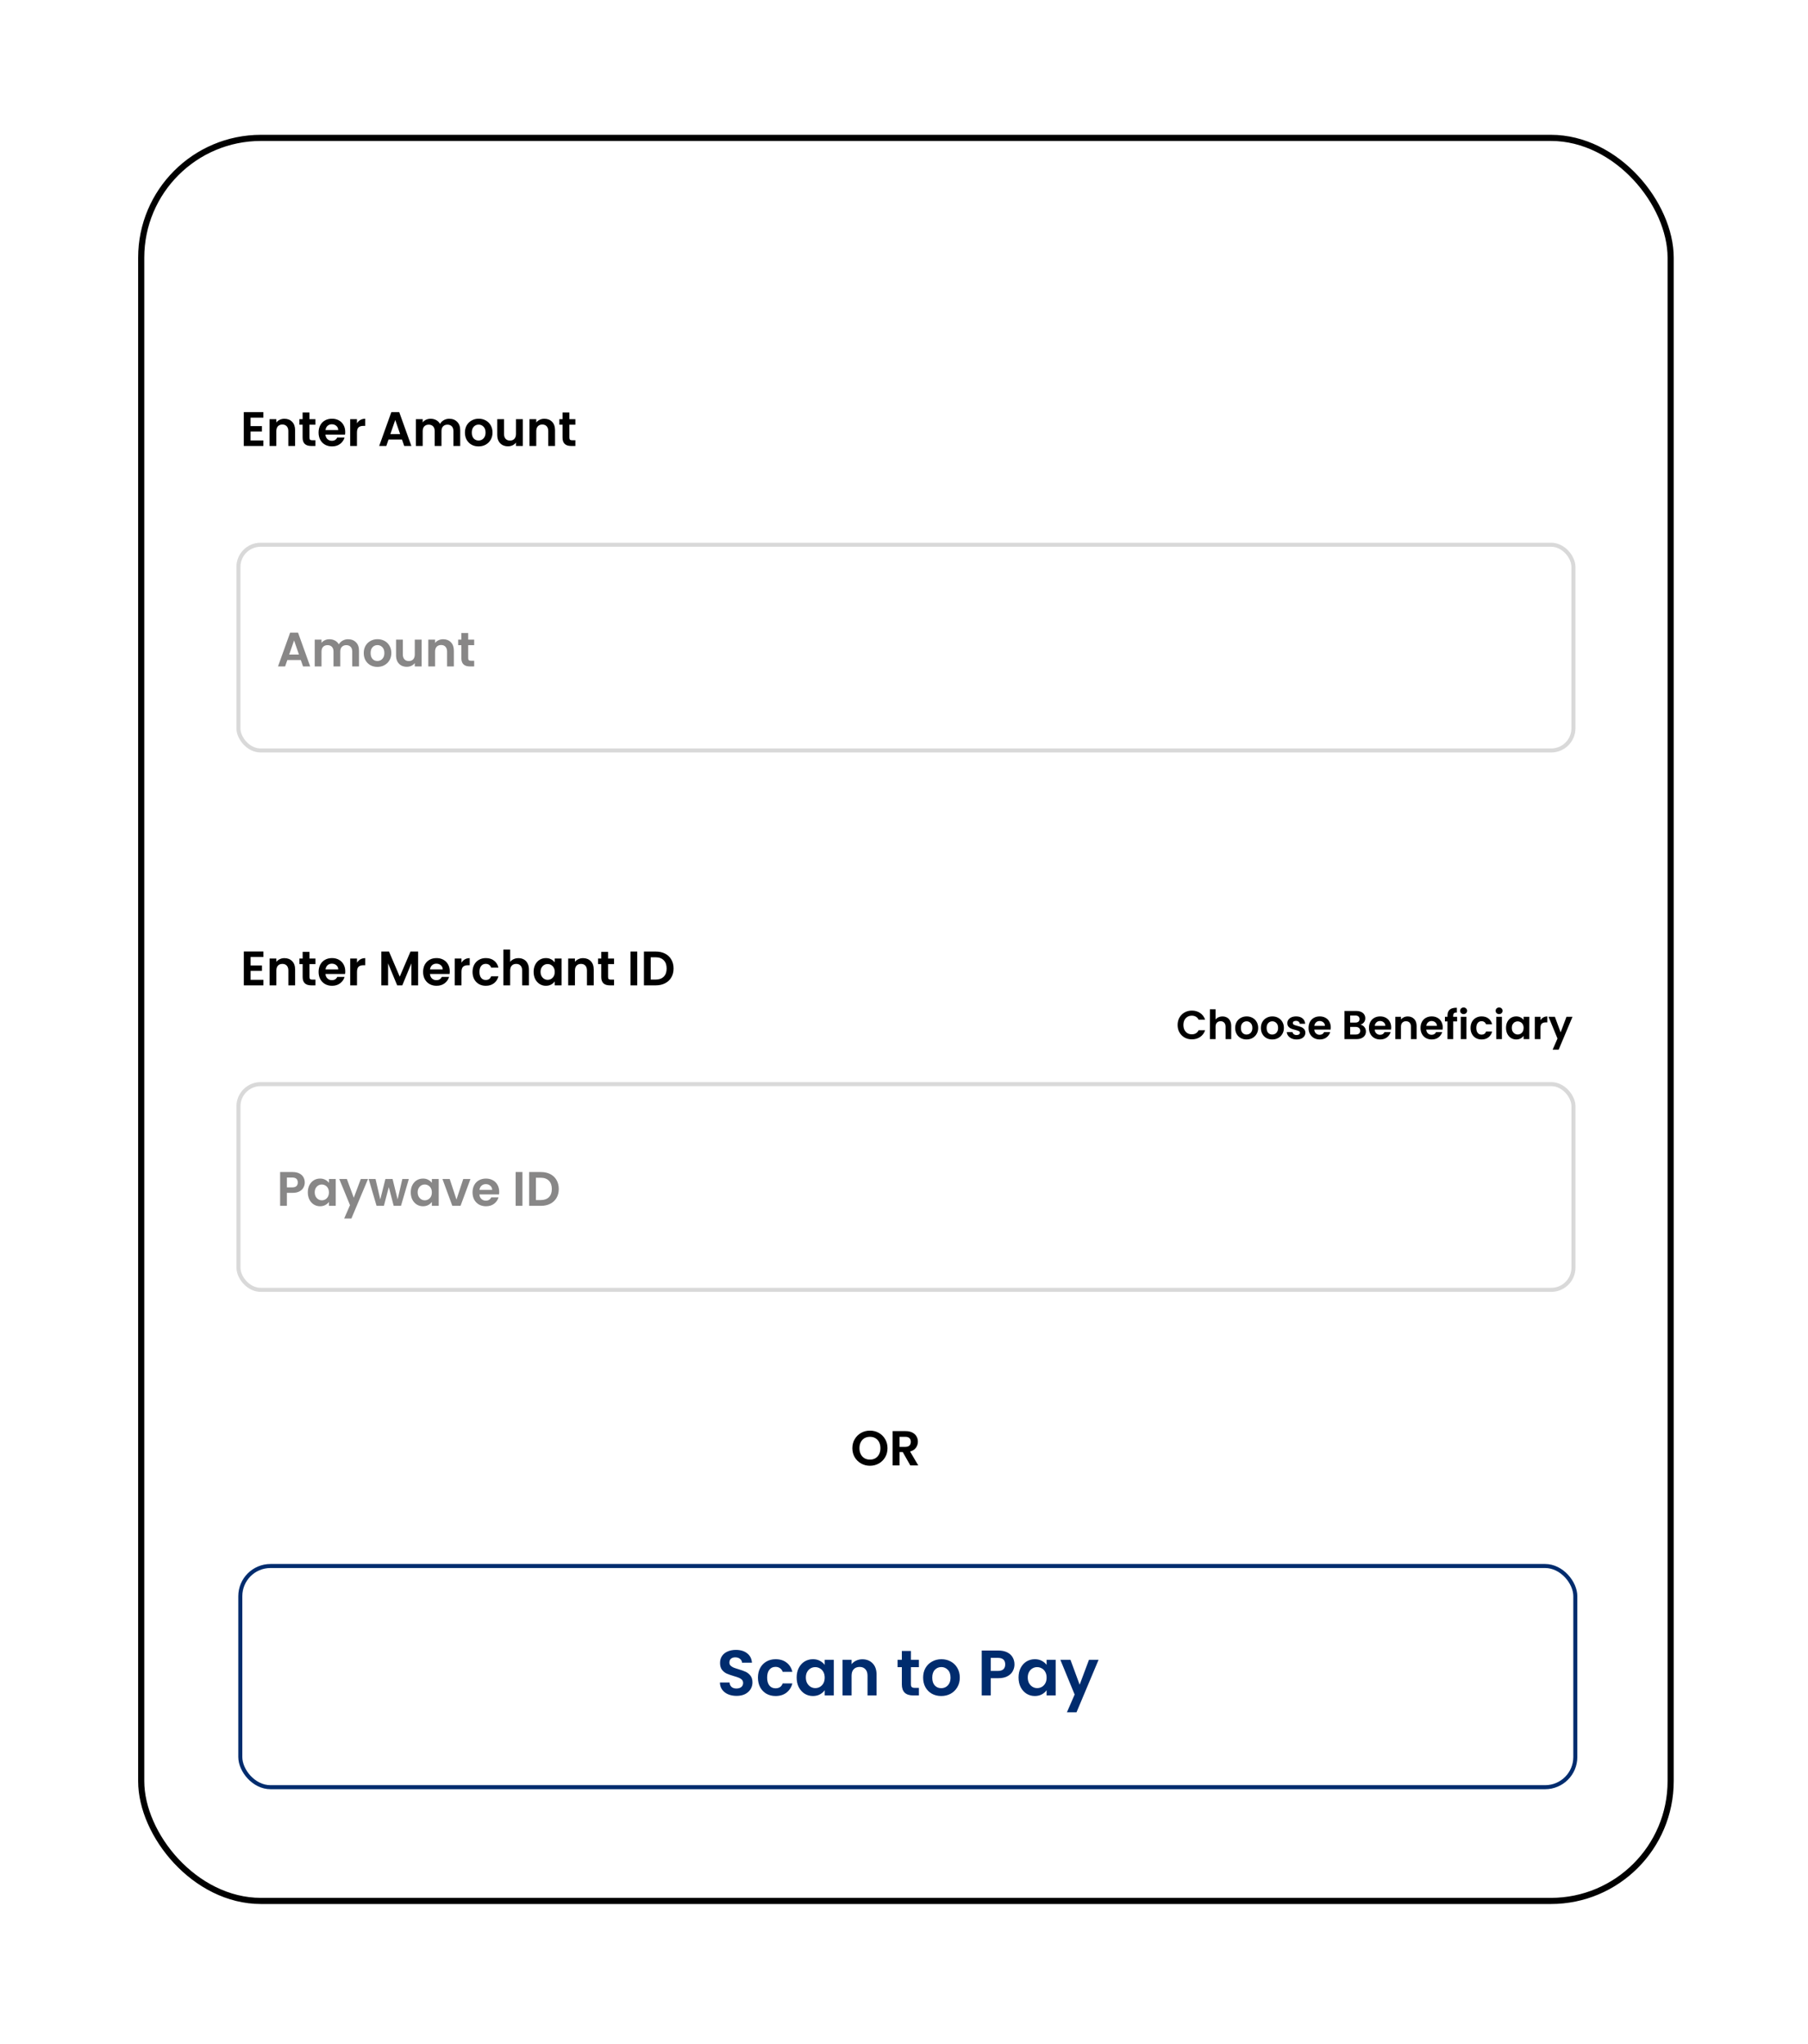 <svg width="192" height="217" viewBox="0 0 192 217" fill="none" xmlns="http://www.w3.org/2000/svg">
<g filter="url(#filter0_d_141_11506)">
<rect x="14.67" y="14.315" width="163.071" height="187.858" rx="13.046" fill="white"/>
<rect x="14.996" y="14.641" width="162.418" height="187.205" rx="12.72" stroke="black" stroke-width="0.652"/>
<path d="M26.608 44.347V45.247H27.816V45.817H26.608V46.768H27.97V47.354H25.889V43.761H27.97V44.347H26.608ZM30.202 44.465C30.541 44.465 30.815 44.573 31.024 44.789C31.233 45.002 31.338 45.3 31.338 45.683V47.354H30.618V45.781C30.618 45.555 30.562 45.382 30.449 45.262C30.336 45.139 30.182 45.077 29.986 45.077C29.788 45.077 29.63 45.139 29.513 45.262C29.4 45.382 29.344 45.555 29.344 45.781V47.354H28.624V44.507H29.344V44.861C29.44 44.738 29.561 44.642 29.709 44.573C29.86 44.501 30.024 44.465 30.202 44.465ZM32.86 45.098V46.475C32.86 46.571 32.882 46.641 32.927 46.686C32.975 46.727 33.053 46.747 33.163 46.747H33.497V47.354H33.045C32.438 47.354 32.135 47.059 32.135 46.47V45.098H31.796V44.507H32.135V43.802H32.86V44.507H33.497V45.098H32.86ZM36.661 45.868C36.661 45.971 36.655 46.064 36.641 46.146H34.559C34.577 46.352 34.649 46.513 34.775 46.629C34.902 46.746 35.058 46.804 35.243 46.804C35.51 46.804 35.7 46.689 35.813 46.459H36.59C36.507 46.734 36.35 46.96 36.117 47.138C35.884 47.313 35.598 47.4 35.258 47.4C34.984 47.4 34.738 47.34 34.518 47.22C34.303 47.097 34.133 46.924 34.01 46.701C33.89 46.478 33.83 46.221 33.83 45.93C33.83 45.636 33.89 45.377 34.01 45.154C34.13 44.931 34.297 44.76 34.513 44.64C34.729 44.52 34.977 44.46 35.258 44.46C35.529 44.46 35.771 44.519 35.983 44.635C36.199 44.752 36.365 44.918 36.482 45.133C36.602 45.346 36.661 45.591 36.661 45.868ZM35.916 45.663C35.913 45.478 35.846 45.331 35.716 45.221C35.586 45.108 35.426 45.051 35.238 45.051C35.06 45.051 34.909 45.106 34.786 45.216C34.666 45.322 34.592 45.471 34.565 45.663H35.916ZM37.906 44.949C37.999 44.798 38.119 44.679 38.266 44.594C38.417 44.508 38.588 44.465 38.78 44.465V45.221H38.59C38.364 45.221 38.192 45.274 38.076 45.38C37.963 45.486 37.906 45.672 37.906 45.935V47.354H37.187V44.507H37.906V44.949ZM42.689 46.67H41.26L41.024 47.354H40.268L41.558 43.761H42.396L43.686 47.354H42.925L42.689 46.67ZM42.493 46.095L41.974 44.594L41.455 46.095H42.493ZM47.704 44.465C48.053 44.465 48.334 44.573 48.547 44.789C48.763 45.002 48.871 45.3 48.871 45.683V47.354H48.151V45.781C48.151 45.558 48.095 45.389 47.981 45.272C47.868 45.152 47.714 45.092 47.519 45.092C47.324 45.092 47.168 45.152 47.051 45.272C46.938 45.389 46.882 45.558 46.882 45.781V47.354H46.162V45.781C46.162 45.558 46.106 45.389 45.993 45.272C45.88 45.152 45.725 45.092 45.53 45.092C45.331 45.092 45.174 45.152 45.057 45.272C44.944 45.389 44.888 45.558 44.888 45.781V47.354H44.168V44.507H44.888V44.851C44.98 44.731 45.098 44.637 45.242 44.568C45.389 44.5 45.551 44.465 45.725 44.465C45.948 44.465 46.147 44.513 46.322 44.609C46.496 44.702 46.632 44.835 46.727 45.01C46.82 44.846 46.954 44.714 47.128 44.614C47.306 44.515 47.498 44.465 47.704 44.465ZM50.818 47.4C50.544 47.4 50.297 47.34 50.078 47.22C49.858 47.097 49.685 46.924 49.559 46.701C49.435 46.478 49.373 46.221 49.373 45.93C49.373 45.639 49.437 45.382 49.564 45.159C49.694 44.937 49.87 44.765 50.093 44.645C50.316 44.522 50.564 44.46 50.838 44.46C51.112 44.46 51.361 44.522 51.584 44.645C51.806 44.765 51.981 44.937 52.108 45.159C52.238 45.382 52.303 45.639 52.303 45.93C52.303 46.221 52.236 46.478 52.103 46.701C51.972 46.924 51.794 47.097 51.568 47.22C51.345 47.34 51.095 47.4 50.818 47.4ZM50.818 46.773C50.948 46.773 51.069 46.742 51.183 46.681C51.299 46.615 51.392 46.52 51.46 46.393C51.529 46.266 51.563 46.112 51.563 45.93C51.563 45.66 51.491 45.452 51.347 45.308C51.207 45.161 51.034 45.087 50.828 45.087C50.622 45.087 50.449 45.161 50.309 45.308C50.172 45.452 50.103 45.66 50.103 45.93C50.103 46.201 50.17 46.41 50.304 46.557C50.441 46.701 50.612 46.773 50.818 46.773ZM55.519 44.507V47.354H54.794V46.994C54.702 47.117 54.58 47.215 54.429 47.287C54.282 47.355 54.121 47.39 53.946 47.39C53.723 47.39 53.526 47.343 53.355 47.251C53.184 47.155 53.048 47.016 52.949 46.835C52.853 46.65 52.805 46.43 52.805 46.177V44.507H53.525V46.074C53.525 46.3 53.581 46.475 53.694 46.598C53.807 46.718 53.962 46.778 54.157 46.778C54.355 46.778 54.511 46.718 54.624 46.598C54.737 46.475 54.794 46.3 54.794 46.074V44.507H55.519ZM57.806 44.465C58.146 44.465 58.42 44.573 58.629 44.789C58.838 45.002 58.942 45.3 58.942 45.683V47.354H58.223V45.781C58.223 45.555 58.166 45.382 58.053 45.262C57.94 45.139 57.786 45.077 57.591 45.077C57.392 45.077 57.234 45.139 57.118 45.262C57.005 45.382 56.948 45.555 56.948 45.781V47.354H56.229V44.507H56.948V44.861C57.044 44.738 57.166 44.642 57.313 44.573C57.464 44.501 57.628 44.465 57.806 44.465ZM60.464 45.098V46.475C60.464 46.571 60.486 46.641 60.531 46.686C60.579 46.727 60.658 46.747 60.767 46.747H61.102V47.354H60.649C60.043 47.354 59.739 47.059 59.739 46.47V45.098H59.4V44.507H59.739V43.802H60.464V44.507H61.102V45.098H60.464Z" fill="black"/>
<rect x="25.32" y="57.843" width="141.769" height="21.843" rx="2.356" stroke="#D9D9D9" stroke-width="0.428"/>
<path d="M31.943 70.081H30.514L30.278 70.764H29.523L30.812 67.172H31.65L32.94 70.764H32.18L31.943 70.081ZM31.748 69.505L31.229 68.004L30.71 69.505H31.748ZM36.958 67.876C37.308 67.876 37.589 67.984 37.801 68.2C38.017 68.412 38.125 68.71 38.125 69.094V70.764H37.406V69.192C37.406 68.969 37.349 68.799 37.236 68.683C37.123 68.563 36.969 68.503 36.773 68.503C36.578 68.503 36.422 68.563 36.306 68.683C36.193 68.799 36.136 68.969 36.136 69.192V70.764H35.416V69.192C35.416 68.969 35.36 68.799 35.247 68.683C35.134 68.563 34.98 68.503 34.784 68.503C34.586 68.503 34.428 68.563 34.312 68.683C34.199 68.799 34.142 68.969 34.142 69.192V70.764H33.422V67.917H34.142V68.261C34.234 68.142 34.353 68.047 34.497 67.979C34.644 67.91 34.805 67.876 34.98 67.876C35.202 67.876 35.401 67.924 35.576 68.02C35.751 68.112 35.886 68.246 35.982 68.421C36.074 68.256 36.208 68.124 36.383 68.025C36.561 67.926 36.753 67.876 36.958 67.876ZM40.072 70.811C39.798 70.811 39.551 70.751 39.332 70.631C39.113 70.507 38.94 70.334 38.813 70.112C38.69 69.889 38.628 69.632 38.628 69.341C38.628 69.05 38.691 68.793 38.818 68.57C38.948 68.347 39.125 68.176 39.347 68.056C39.57 67.933 39.819 67.871 40.093 67.871C40.367 67.871 40.615 67.933 40.838 68.056C41.061 68.176 41.235 68.347 41.362 68.57C41.492 68.793 41.557 69.05 41.557 69.341C41.557 69.632 41.491 69.889 41.357 70.112C41.227 70.334 41.049 70.507 40.822 70.631C40.6 70.751 40.35 70.811 40.072 70.811ZM40.072 70.184C40.202 70.184 40.324 70.153 40.437 70.091C40.553 70.026 40.646 69.93 40.715 69.803C40.783 69.677 40.817 69.522 40.817 69.341C40.817 69.07 40.745 68.863 40.602 68.719C40.461 68.572 40.288 68.498 40.082 68.498C39.877 68.498 39.704 68.572 39.563 68.719C39.426 68.863 39.358 69.07 39.358 69.341C39.358 69.612 39.425 69.82 39.558 69.968C39.695 70.112 39.867 70.184 40.072 70.184ZM44.773 67.917V70.764H44.048V70.405C43.956 70.528 43.834 70.626 43.684 70.698C43.536 70.766 43.375 70.8 43.2 70.8C42.978 70.8 42.781 70.754 42.609 70.662C42.438 70.566 42.303 70.427 42.203 70.245C42.107 70.06 42.059 69.841 42.059 69.588V67.917H42.779V69.485C42.779 69.711 42.836 69.886 42.949 70.009C43.062 70.129 43.216 70.189 43.411 70.189C43.61 70.189 43.766 70.129 43.879 70.009C43.992 69.886 44.048 69.711 44.048 69.485V67.917H44.773ZM47.061 67.876C47.4 67.876 47.674 67.984 47.883 68.2C48.092 68.412 48.197 68.71 48.197 69.094V70.764H47.477V69.192C47.477 68.966 47.421 68.793 47.307 68.673C47.194 68.549 47.04 68.488 46.845 68.488C46.646 68.488 46.489 68.549 46.372 68.673C46.259 68.793 46.203 68.966 46.203 69.192V70.764H45.483V67.917H46.203V68.272C46.298 68.148 46.42 68.052 46.567 67.984C46.718 67.912 46.883 67.876 47.061 67.876ZM49.719 68.508V69.886C49.719 69.981 49.741 70.052 49.785 70.096C49.833 70.137 49.912 70.158 50.022 70.158H50.356V70.764H49.904C49.297 70.764 48.994 70.47 48.994 69.88V68.508H48.655V67.917H48.994V67.213H49.719V67.917H50.356V68.508H49.719Z" fill="#888787"/>
<path d="M26.612 101.619V102.519H27.82V103.089H26.612V104.04H27.974V104.626H25.892V101.034H27.974V101.619H26.612ZM30.206 101.738C30.545 101.738 30.819 101.846 31.028 102.061C31.237 102.274 31.341 102.572 31.341 102.956V104.626H30.622V103.053C30.622 102.827 30.565 102.654 30.452 102.534C30.339 102.411 30.185 102.349 29.99 102.349C29.791 102.349 29.633 102.411 29.517 102.534C29.404 102.654 29.347 102.827 29.347 103.053V104.626H28.628V101.779H29.347V102.133C29.443 102.01 29.565 101.914 29.712 101.846C29.863 101.774 30.027 101.738 30.206 101.738ZM32.863 102.37V103.747C32.863 103.843 32.886 103.913 32.93 103.958C32.978 103.999 33.057 104.02 33.167 104.02H33.501V104.626H33.048C32.442 104.626 32.139 104.331 32.139 103.742V102.37H31.799V101.779H32.139V101.075H32.863V101.779H33.501V102.37H32.863ZM36.665 103.141C36.665 103.243 36.658 103.336 36.644 103.418H34.563C34.58 103.624 34.652 103.785 34.779 103.901C34.906 104.018 35.062 104.076 35.246 104.076C35.514 104.076 35.704 103.961 35.817 103.732H36.593C36.511 104.006 36.353 104.232 36.12 104.41C35.887 104.585 35.601 104.672 35.262 104.672C34.988 104.672 34.741 104.612 34.522 104.492C34.306 104.369 34.136 104.196 34.013 103.973C33.893 103.751 33.833 103.494 33.833 103.202C33.833 102.908 33.893 102.649 34.013 102.426C34.133 102.204 34.301 102.032 34.517 101.912C34.733 101.792 34.981 101.732 35.262 101.732C35.533 101.732 35.774 101.791 35.987 101.907C36.203 102.024 36.369 102.19 36.485 102.406C36.605 102.618 36.665 102.863 36.665 103.141ZM35.92 102.935C35.916 102.75 35.849 102.603 35.719 102.493C35.589 102.38 35.43 102.324 35.241 102.324C35.063 102.324 34.913 102.378 34.789 102.488C34.669 102.594 34.596 102.743 34.568 102.935H35.92ZM37.91 102.221C38.002 102.07 38.122 101.952 38.27 101.866C38.42 101.78 38.592 101.738 38.783 101.738V102.493H38.593C38.367 102.493 38.196 102.546 38.079 102.652C37.966 102.759 37.91 102.944 37.91 103.207V104.626H37.19V101.779H37.91V102.221ZM44.404 101.039V104.626H43.684V102.293L42.723 104.626H42.178L41.212 102.293V104.626H40.493V101.039H41.31L42.451 103.706L43.592 101.039H44.404ZM47.762 103.141C47.762 103.243 47.755 103.336 47.741 103.418H45.66C45.677 103.624 45.749 103.785 45.876 103.901C46.002 104.018 46.158 104.076 46.343 104.076C46.611 104.076 46.801 103.961 46.914 103.732H47.69C47.608 104.006 47.45 104.232 47.217 104.41C46.984 104.585 46.698 104.672 46.359 104.672C46.085 104.672 45.838 104.612 45.619 104.492C45.403 104.369 45.233 104.196 45.11 103.973C44.99 103.751 44.93 103.494 44.93 103.202C44.93 102.908 44.99 102.649 45.11 102.426C45.23 102.204 45.398 102.032 45.614 101.912C45.83 101.792 46.078 101.732 46.359 101.732C46.63 101.732 46.871 101.791 47.084 101.907C47.299 102.024 47.466 102.19 47.582 102.406C47.702 102.618 47.762 102.863 47.762 103.141ZM47.017 102.935C47.013 102.75 46.947 102.603 46.816 102.493C46.686 102.38 46.527 102.324 46.338 102.324C46.16 102.324 46.009 102.378 45.886 102.488C45.766 102.594 45.693 102.743 45.665 102.935H47.017ZM49.007 102.221C49.099 102.07 49.219 101.952 49.366 101.866C49.517 101.78 49.688 101.738 49.88 101.738V102.493H49.69C49.464 102.493 49.293 102.546 49.176 102.652C49.063 102.759 49.007 102.944 49.007 103.207V104.626H48.287V101.779H49.007V102.221ZM50.18 103.202C50.18 102.908 50.24 102.651 50.36 102.431C50.48 102.209 50.646 102.037 50.858 101.918C51.071 101.794 51.314 101.732 51.588 101.732C51.941 101.732 52.232 101.822 52.462 102C52.695 102.174 52.851 102.421 52.93 102.74H52.154C52.112 102.616 52.042 102.521 51.943 102.452C51.847 102.38 51.727 102.344 51.583 102.344C51.377 102.344 51.215 102.419 51.095 102.57C50.975 102.718 50.915 102.928 50.915 103.202C50.915 103.473 50.975 103.684 51.095 103.835C51.215 103.982 51.377 104.056 51.583 104.056C51.874 104.056 52.064 103.925 52.154 103.665H52.93C52.851 103.973 52.695 104.218 52.462 104.4C52.229 104.581 51.938 104.672 51.588 104.672C51.314 104.672 51.071 104.612 50.858 104.492C50.646 104.369 50.48 104.198 50.36 103.978C50.24 103.756 50.18 103.497 50.18 103.202ZM55.06 101.738C55.276 101.738 55.468 101.786 55.636 101.882C55.804 101.974 55.934 102.113 56.026 102.298C56.122 102.479 56.17 102.699 56.17 102.956V104.626H55.451V103.053C55.451 102.827 55.394 102.654 55.281 102.534C55.168 102.411 55.014 102.349 54.819 102.349C54.62 102.349 54.462 102.411 54.346 102.534C54.233 102.654 54.176 102.827 54.176 103.053V104.626H53.457V100.823H54.176V102.133C54.269 102.01 54.392 101.914 54.546 101.846C54.7 101.774 54.872 101.738 55.06 101.738ZM56.669 103.192C56.669 102.904 56.726 102.649 56.839 102.426C56.956 102.204 57.111 102.032 57.307 101.912C57.505 101.792 57.727 101.732 57.97 101.732C58.182 101.732 58.367 101.775 58.525 101.861C58.686 101.947 58.814 102.055 58.91 102.185V101.779H59.635V104.626H58.91V104.21C58.818 104.343 58.689 104.455 58.525 104.544C58.364 104.629 58.177 104.672 57.965 104.672C57.725 104.672 57.505 104.611 57.307 104.487C57.111 104.364 56.956 104.191 56.839 103.968C56.726 103.742 56.669 103.483 56.669 103.192ZM58.91 103.202C58.91 103.028 58.876 102.879 58.807 102.755C58.739 102.628 58.646 102.533 58.53 102.467C58.413 102.399 58.288 102.365 58.155 102.365C58.021 102.365 57.898 102.397 57.785 102.462C57.672 102.527 57.579 102.623 57.507 102.75C57.439 102.873 57.404 103.021 57.404 103.192C57.404 103.363 57.439 103.514 57.507 103.644C57.579 103.771 57.672 103.869 57.785 103.937C57.901 104.006 58.025 104.04 58.155 104.04C58.288 104.04 58.413 104.008 58.53 103.942C58.646 103.874 58.739 103.778 58.807 103.655C58.876 103.528 58.91 103.377 58.91 103.202ZM61.916 101.738C62.255 101.738 62.529 101.846 62.738 102.061C62.947 102.274 63.051 102.572 63.051 102.956V104.626H62.332V103.053C62.332 102.827 62.275 102.654 62.162 102.534C62.049 102.411 61.895 102.349 61.7 102.349C61.501 102.349 61.343 102.411 61.227 102.534C61.114 102.654 61.057 102.827 61.057 103.053V104.626H60.338V101.779H61.057V102.133C61.153 102.01 61.275 101.914 61.422 101.846C61.573 101.774 61.737 101.738 61.916 101.738ZM64.573 102.37V103.747C64.573 103.843 64.596 103.913 64.64 103.958C64.688 103.999 64.767 104.02 64.876 104.02H65.21V104.626H64.758C64.152 104.626 63.849 104.331 63.849 103.742V102.37H63.509V101.779H63.849V101.075H64.573V101.779H65.21V102.37H64.573ZM67.672 101.039V104.626H66.953V101.039H67.672ZM69.637 101.039C70.014 101.039 70.345 101.112 70.629 101.26C70.917 101.407 71.138 101.618 71.292 101.892C71.45 102.162 71.528 102.478 71.528 102.837C71.528 103.197 71.45 103.512 71.292 103.783C71.138 104.05 70.917 104.258 70.629 104.405C70.345 104.552 70.014 104.626 69.637 104.626H68.383V101.039H69.637ZM69.611 104.014C69.988 104.014 70.279 103.912 70.485 103.706C70.691 103.5 70.793 103.211 70.793 102.837C70.793 102.464 70.691 102.173 70.485 101.964C70.279 101.751 69.988 101.645 69.611 101.645H69.103V104.014H69.611Z" fill="black"/>
<path d="M125.055 108.836C125.055 108.542 125.12 108.279 125.252 108.048C125.386 107.814 125.567 107.633 125.796 107.504C126.027 107.373 126.285 107.307 126.571 107.307C126.905 107.307 127.198 107.393 127.449 107.564C127.7 107.736 127.876 107.972 127.976 108.275H127.286C127.218 108.132 127.121 108.025 126.995 107.954C126.872 107.883 126.729 107.847 126.567 107.847C126.392 107.847 126.237 107.888 126.1 107.971C125.966 108.051 125.86 108.165 125.783 108.314C125.709 108.462 125.672 108.636 125.672 108.836C125.672 109.033 125.709 109.207 125.783 109.359C125.86 109.507 125.966 109.623 126.1 109.706C126.237 109.786 126.392 109.826 126.567 109.826C126.729 109.826 126.872 109.79 126.995 109.718C127.121 109.644 127.218 109.536 127.286 109.393H127.976C127.876 109.698 127.7 109.937 127.449 110.108C127.201 110.277 126.908 110.361 126.571 110.361C126.285 110.361 126.027 110.297 125.796 110.168C125.567 110.037 125.386 109.856 125.252 109.624C125.12 109.393 125.055 109.13 125.055 108.836ZM129.824 107.928C130.004 107.928 130.164 107.968 130.304 108.048C130.444 108.125 130.552 108.241 130.629 108.395C130.709 108.546 130.749 108.729 130.749 108.943V110.335H130.15V109.025C130.15 108.836 130.102 108.692 130.008 108.592C129.914 108.489 129.786 108.438 129.623 108.438C129.457 108.438 129.326 108.489 129.229 108.592C129.135 108.692 129.087 108.836 129.087 109.025V110.335H128.488V107.166H129.087V108.258C129.165 108.155 129.267 108.075 129.396 108.018C129.524 107.958 129.667 107.928 129.824 107.928ZM132.373 110.374C132.145 110.374 131.939 110.324 131.756 110.224C131.573 110.121 131.429 109.977 131.324 109.791C131.221 109.606 131.169 109.392 131.169 109.149C131.169 108.906 131.222 108.692 131.328 108.506C131.436 108.321 131.583 108.178 131.769 108.078C131.955 107.975 132.162 107.924 132.39 107.924C132.619 107.924 132.826 107.975 133.011 108.078C133.197 108.178 133.342 108.321 133.448 108.506C133.556 108.692 133.611 108.906 133.611 109.149C133.611 109.392 133.555 109.606 133.444 109.791C133.335 109.977 133.187 110.121 132.998 110.224C132.813 110.324 132.604 110.374 132.373 110.374ZM132.373 109.851C132.481 109.851 132.583 109.826 132.677 109.774C132.774 109.72 132.851 109.64 132.908 109.534C132.965 109.429 132.994 109.3 132.994 109.149C132.994 108.923 132.934 108.751 132.814 108.631C132.697 108.508 132.553 108.446 132.382 108.446C132.21 108.446 132.066 108.508 131.949 108.631C131.835 108.751 131.778 108.923 131.778 109.149C131.778 109.374 131.833 109.549 131.945 109.671C132.059 109.791 132.202 109.851 132.373 109.851ZM135.104 110.374C134.876 110.374 134.67 110.324 134.487 110.224C134.305 110.121 134.16 109.977 134.055 109.791C133.952 109.606 133.901 109.392 133.901 109.149C133.901 108.906 133.953 108.692 134.059 108.506C134.168 108.321 134.315 108.178 134.5 108.078C134.686 107.975 134.893 107.924 135.121 107.924C135.35 107.924 135.557 107.975 135.742 108.078C135.928 108.178 136.073 108.321 136.179 108.506C136.288 108.692 136.342 108.906 136.342 109.149C136.342 109.392 136.286 109.606 136.175 109.791C136.066 109.977 135.918 110.121 135.729 110.224C135.544 110.324 135.335 110.374 135.104 110.374ZM135.104 109.851C135.213 109.851 135.314 109.826 135.408 109.774C135.505 109.72 135.582 109.64 135.639 109.534C135.697 109.429 135.725 109.3 135.725 109.149C135.725 108.923 135.665 108.751 135.545 108.631C135.428 108.508 135.284 108.446 135.113 108.446C134.941 108.446 134.797 108.508 134.68 108.631C134.566 108.751 134.509 108.923 134.509 109.149C134.509 109.374 134.564 109.549 134.676 109.671C134.79 109.791 134.933 109.851 135.104 109.851ZM137.69 110.374C137.496 110.374 137.321 110.339 137.167 110.271C137.013 110.2 136.89 110.104 136.799 109.984C136.71 109.864 136.662 109.731 136.653 109.586H137.257C137.269 109.677 137.313 109.753 137.39 109.813C137.47 109.873 137.568 109.903 137.685 109.903C137.8 109.903 137.888 109.88 137.951 109.834C138.017 109.788 138.049 109.73 138.049 109.659C138.049 109.581 138.009 109.524 137.929 109.487C137.852 109.447 137.728 109.404 137.557 109.359C137.38 109.316 137.234 109.272 137.12 109.226C137.009 109.18 136.912 109.11 136.829 109.016C136.749 108.922 136.709 108.795 136.709 108.635C136.709 108.504 136.746 108.384 136.82 108.275C136.897 108.167 137.006 108.081 137.146 108.018C137.288 107.955 137.456 107.924 137.647 107.924C137.929 107.924 138.155 107.995 138.324 108.138C138.492 108.278 138.585 108.468 138.602 108.708H138.028C138.019 108.613 137.979 108.539 137.908 108.485C137.84 108.428 137.747 108.399 137.63 108.399C137.521 108.399 137.437 108.419 137.377 108.459C137.32 108.499 137.291 108.555 137.291 108.626C137.291 108.706 137.331 108.768 137.411 108.811C137.491 108.85 137.615 108.892 137.784 108.935C137.955 108.978 138.097 109.022 138.208 109.067C138.319 109.113 138.415 109.185 138.495 109.282C138.578 109.376 138.62 109.501 138.623 109.659C138.623 109.796 138.585 109.918 138.508 110.027C138.433 110.135 138.325 110.221 138.182 110.284C138.042 110.344 137.878 110.374 137.69 110.374ZM141.321 109.097C141.321 109.183 141.315 109.26 141.304 109.329H139.569C139.584 109.5 139.644 109.634 139.749 109.731C139.855 109.828 139.985 109.877 140.139 109.877C140.362 109.877 140.52 109.781 140.615 109.59H141.261C141.193 109.818 141.061 110.007 140.867 110.155C140.673 110.301 140.435 110.374 140.152 110.374C139.924 110.374 139.718 110.324 139.535 110.224C139.355 110.121 139.214 109.977 139.111 109.791C139.011 109.606 138.961 109.392 138.961 109.149C138.961 108.903 139.011 108.688 139.111 108.502C139.211 108.317 139.351 108.174 139.531 108.074C139.711 107.974 139.918 107.924 140.152 107.924C140.378 107.924 140.579 107.972 140.756 108.07C140.936 108.167 141.074 108.305 141.171 108.485C141.271 108.662 141.321 108.866 141.321 109.097ZM140.7 108.926C140.697 108.772 140.642 108.649 140.533 108.558C140.425 108.464 140.292 108.416 140.135 108.416C139.986 108.416 139.861 108.462 139.758 108.554C139.658 108.642 139.597 108.766 139.574 108.926H140.7ZM144.475 108.802C144.644 108.833 144.782 108.918 144.891 109.055C144.999 109.192 145.054 109.349 145.054 109.526C145.054 109.686 145.014 109.827 144.934 109.95C144.857 110.07 144.744 110.164 144.595 110.232C144.447 110.301 144.271 110.335 144.068 110.335H142.779V107.346H144.013C144.216 107.346 144.39 107.379 144.535 107.444C144.684 107.51 144.795 107.601 144.869 107.718C144.946 107.835 144.985 107.968 144.985 108.117C144.985 108.291 144.938 108.436 144.844 108.554C144.752 108.671 144.63 108.753 144.475 108.802ZM143.379 108.579H143.927C144.07 108.579 144.18 108.548 144.257 108.485C144.334 108.419 144.373 108.327 144.373 108.207C144.373 108.087 144.334 107.994 144.257 107.928C144.18 107.863 144.07 107.83 143.927 107.83H143.379V108.579ZM143.983 109.847C144.128 109.847 144.241 109.813 144.321 109.744C144.404 109.676 144.445 109.579 144.445 109.453C144.445 109.324 144.403 109.225 144.317 109.153C144.231 109.079 144.116 109.042 143.97 109.042H143.379V109.847H143.983ZM147.737 109.097C147.737 109.183 147.731 109.26 147.72 109.329H145.985C146 109.5 146.06 109.634 146.165 109.731C146.271 109.828 146.401 109.877 146.555 109.877C146.778 109.877 146.936 109.781 147.03 109.59H147.677C147.609 109.818 147.477 110.007 147.283 110.155C147.089 110.301 146.851 110.374 146.568 110.374C146.339 110.374 146.134 110.324 145.951 110.224C145.771 110.121 145.63 109.977 145.527 109.791C145.427 109.606 145.377 109.392 145.377 109.149C145.377 108.903 145.427 108.688 145.527 108.502C145.627 108.317 145.767 108.174 145.947 108.074C146.127 107.974 146.334 107.924 146.568 107.924C146.793 107.924 146.995 107.972 147.172 108.07C147.352 108.167 147.49 108.305 147.587 108.485C147.687 108.662 147.737 108.866 147.737 109.097ZM147.116 108.926C147.113 108.772 147.058 108.649 146.949 108.558C146.841 108.464 146.708 108.416 146.551 108.416C146.402 108.416 146.277 108.462 146.174 108.554C146.074 108.642 146.013 108.766 145.99 108.926H147.116ZM149.49 107.928C149.772 107.928 150.001 108.018 150.175 108.198C150.349 108.375 150.436 108.623 150.436 108.943V110.335H149.836V109.025C149.836 108.836 149.789 108.692 149.695 108.592C149.601 108.489 149.472 108.438 149.31 108.438C149.144 108.438 149.013 108.489 148.916 108.592C148.821 108.692 148.774 108.836 148.774 109.025V110.335H148.175V107.963H148.774V108.258C148.854 108.155 148.956 108.075 149.078 108.018C149.204 107.958 149.341 107.928 149.49 107.928ZM153.212 109.097C153.212 109.183 153.206 109.26 153.195 109.329H151.46C151.475 109.5 151.535 109.634 151.64 109.731C151.746 109.828 151.876 109.877 152.03 109.877C152.253 109.877 152.411 109.781 152.505 109.59H153.152C153.083 109.818 152.952 110.007 152.758 110.155C152.564 110.301 152.325 110.374 152.043 110.374C151.814 110.374 151.609 110.324 151.426 110.224C151.246 110.121 151.105 109.977 151.002 109.791C150.902 109.606 150.852 109.392 150.852 109.149C150.852 108.903 150.902 108.688 151.002 108.502C151.102 108.317 151.242 108.174 151.422 108.074C151.602 107.974 151.809 107.924 152.043 107.924C152.268 107.924 152.47 107.972 152.647 108.07C152.826 108.167 152.965 108.305 153.062 108.485C153.162 108.662 153.212 108.866 153.212 109.097ZM152.591 108.926C152.588 108.772 152.532 108.649 152.424 108.558C152.315 108.464 152.183 108.416 152.026 108.416C151.877 108.416 151.752 108.462 151.649 108.554C151.549 108.642 151.487 108.766 151.465 108.926H152.591ZM154.737 108.455H154.322V110.335H153.714V108.455H153.444V107.963H153.714V107.843C153.714 107.551 153.797 107.337 153.962 107.2C154.128 107.063 154.378 106.999 154.712 107.007V107.513C154.566 107.51 154.465 107.534 154.408 107.586C154.351 107.637 154.322 107.73 154.322 107.864V107.963H154.737V108.455ZM155.43 107.68C155.324 107.68 155.236 107.647 155.165 107.581C155.096 107.513 155.062 107.429 155.062 107.329C155.062 107.229 155.096 107.146 155.165 107.08C155.236 107.012 155.324 106.977 155.43 106.977C155.536 106.977 155.623 107.012 155.691 107.08C155.763 107.146 155.798 107.229 155.798 107.329C155.798 107.429 155.763 107.513 155.691 107.581C155.623 107.647 155.536 107.68 155.43 107.68ZM155.726 107.963V110.335H155.126V107.963H155.726ZM156.164 109.149C156.164 108.903 156.214 108.689 156.314 108.506C156.414 108.321 156.552 108.178 156.729 108.078C156.906 107.975 157.109 107.924 157.337 107.924C157.631 107.924 157.874 107.998 158.065 108.147C158.26 108.292 158.389 108.498 158.455 108.763H157.808C157.774 108.661 157.716 108.581 157.633 108.524C157.553 108.464 157.453 108.434 157.333 108.434C157.162 108.434 157.026 108.496 156.926 108.622C156.826 108.745 156.776 108.92 156.776 109.149C156.776 109.374 156.826 109.55 156.926 109.676C157.026 109.798 157.162 109.86 157.333 109.86C157.576 109.86 157.734 109.751 157.808 109.534H158.455C158.389 109.791 158.26 109.995 158.065 110.147C157.871 110.298 157.629 110.374 157.337 110.374C157.109 110.374 156.906 110.324 156.729 110.224C156.552 110.121 156.414 109.978 156.314 109.796C156.214 109.61 156.164 109.394 156.164 109.149ZM159.199 107.68C159.093 107.68 159.004 107.647 158.933 107.581C158.864 107.513 158.83 107.429 158.83 107.329C158.83 107.229 158.864 107.146 158.933 107.08C159.004 107.012 159.093 106.977 159.199 106.977C159.304 106.977 159.391 107.012 159.46 107.08C159.531 107.146 159.567 107.229 159.567 107.329C159.567 107.429 159.531 107.513 159.46 107.581C159.391 107.647 159.304 107.68 159.199 107.68ZM159.494 107.963V110.335H158.894V107.963H159.494ZM159.932 109.14C159.932 108.9 159.979 108.688 160.074 108.502C160.171 108.317 160.301 108.174 160.463 108.074C160.629 107.974 160.813 107.924 161.016 107.924C161.193 107.924 161.347 107.96 161.478 108.031C161.613 108.102 161.72 108.192 161.8 108.301V107.963H162.403V110.335H161.8V109.988C161.722 110.1 161.615 110.192 161.478 110.267C161.344 110.338 161.189 110.374 161.012 110.374C160.812 110.374 160.629 110.322 160.463 110.22C160.301 110.117 160.171 109.973 160.074 109.787C159.979 109.599 159.932 109.383 159.932 109.14ZM161.8 109.149C161.8 109.003 161.771 108.879 161.714 108.776C161.657 108.671 161.58 108.591 161.483 108.536C161.386 108.479 161.281 108.451 161.17 108.451C161.059 108.451 160.956 108.478 160.862 108.532C160.767 108.586 160.69 108.666 160.63 108.772C160.573 108.875 160.545 108.998 160.545 109.14C160.545 109.283 160.573 109.409 160.63 109.517C160.69 109.623 160.767 109.704 160.862 109.761C160.959 109.818 161.061 109.847 161.17 109.847C161.281 109.847 161.386 109.82 161.483 109.766C161.58 109.708 161.657 109.629 161.714 109.526C161.771 109.42 161.8 109.294 161.8 109.149ZM163.589 108.331C163.666 108.205 163.766 108.107 163.888 108.035C164.014 107.964 164.157 107.928 164.317 107.928V108.558H164.158C163.97 108.558 163.827 108.602 163.73 108.691C163.636 108.779 163.589 108.933 163.589 109.153V110.335H162.989V107.963H163.589V108.331ZM166.991 107.963L165.522 111.457H164.883L165.397 110.275L164.447 107.963H165.119L165.731 109.62L166.352 107.963H166.991Z" fill="black"/>
<rect x="25.324" y="115.115" width="141.769" height="21.843" rx="2.356" stroke="#D9D9D9" stroke-width="0.428"/>
<path d="M32.363 125.559C32.363 125.751 32.317 125.931 32.224 126.099C32.135 126.267 31.993 126.402 31.798 126.505C31.606 126.608 31.363 126.659 31.068 126.659H30.466V128.037H29.747V124.449H31.068C31.345 124.449 31.582 124.497 31.777 124.593C31.972 124.689 32.118 124.821 32.214 124.989C32.313 125.157 32.363 125.347 32.363 125.559ZM31.037 126.079C31.236 126.079 31.383 126.034 31.479 125.945C31.575 125.852 31.623 125.724 31.623 125.559C31.623 125.21 31.428 125.035 31.037 125.035H30.466V126.079H31.037ZM32.689 126.603C32.689 126.315 32.745 126.06 32.858 125.837C32.975 125.614 33.131 125.443 33.326 125.323C33.525 125.203 33.746 125.143 33.989 125.143C34.202 125.143 34.386 125.186 34.544 125.272C34.705 125.357 34.834 125.465 34.93 125.595V125.189H35.654V128.037H34.93V127.62C34.837 127.754 34.709 127.865 34.544 127.954C34.383 128.04 34.196 128.083 33.984 128.083C33.744 128.083 33.525 128.021 33.326 127.898C33.131 127.775 32.975 127.601 32.858 127.379C32.745 127.153 32.689 126.894 32.689 126.603ZM34.93 126.613C34.93 126.438 34.895 126.289 34.827 126.166C34.758 126.039 34.666 125.943 34.549 125.878C34.433 125.81 34.308 125.775 34.174 125.775C34.041 125.775 33.917 125.808 33.804 125.873C33.691 125.938 33.599 126.034 33.526 126.161C33.458 126.284 33.424 126.431 33.424 126.603C33.424 126.774 33.458 126.925 33.526 127.055C33.599 127.182 33.691 127.279 33.804 127.348C33.921 127.416 34.044 127.451 34.174 127.451C34.308 127.451 34.433 127.418 34.549 127.353C34.666 127.285 34.758 127.189 34.827 127.065C34.895 126.938 34.93 126.788 34.93 126.613ZM39.081 125.189L37.318 129.383H36.552L37.169 127.965L36.028 125.189H36.835L37.57 127.178L38.315 125.189H39.081ZM43.416 125.189L42.583 128.037H41.807L41.288 126.048L40.769 128.037H39.988L39.15 125.189H39.88L40.384 127.358L40.928 125.189H41.689L42.224 127.353L42.727 125.189H43.416ZM43.62 126.603C43.62 126.315 43.677 126.06 43.79 125.837C43.906 125.614 44.062 125.443 44.257 125.323C44.456 125.203 44.677 125.143 44.92 125.143C45.133 125.143 45.318 125.186 45.475 125.272C45.636 125.357 45.765 125.465 45.861 125.595V125.189H46.586V128.037H45.861V127.62C45.768 127.754 45.64 127.865 45.475 127.954C45.314 128.04 45.128 128.083 44.915 128.083C44.675 128.083 44.456 128.021 44.257 127.898C44.062 127.775 43.906 127.601 43.79 127.379C43.677 127.153 43.62 126.894 43.62 126.603ZM45.861 126.613C45.861 126.438 45.827 126.289 45.758 126.166C45.69 126.039 45.597 125.943 45.481 125.878C45.364 125.81 45.239 125.775 45.105 125.775C44.972 125.775 44.848 125.808 44.735 125.873C44.622 125.938 44.53 126.034 44.458 126.161C44.389 126.284 44.355 126.431 44.355 126.603C44.355 126.774 44.389 126.925 44.458 127.055C44.53 127.182 44.622 127.279 44.735 127.348C44.852 127.416 44.975 127.451 45.105 127.451C45.239 127.451 45.364 127.418 45.481 127.353C45.597 127.285 45.69 127.189 45.758 127.065C45.827 126.938 45.861 126.788 45.861 126.613ZM48.475 127.374L49.195 125.189H49.961L48.907 128.037H48.033L46.985 125.189H47.756L48.475 127.374ZM53.012 126.551C53.012 126.654 53.005 126.747 52.991 126.829H50.91C50.927 127.034 50.999 127.195 51.126 127.312C51.252 127.428 51.408 127.487 51.593 127.487C51.861 127.487 52.051 127.372 52.164 127.142H52.94C52.858 127.416 52.7 127.643 52.467 127.821C52.234 127.996 51.948 128.083 51.609 128.083C51.335 128.083 51.088 128.023 50.869 127.903C50.653 127.78 50.483 127.607 50.36 127.384C50.24 127.161 50.18 126.904 50.18 126.613C50.18 126.318 50.24 126.06 50.36 125.837C50.48 125.614 50.648 125.443 50.864 125.323C51.079 125.203 51.328 125.143 51.609 125.143C51.879 125.143 52.121 125.201 52.333 125.318C52.549 125.434 52.715 125.601 52.832 125.816C52.952 126.029 53.012 126.274 53.012 126.551ZM52.267 126.346C52.263 126.161 52.196 126.013 52.066 125.904C51.936 125.791 51.777 125.734 51.588 125.734C51.41 125.734 51.259 125.789 51.136 125.899C51.016 126.005 50.942 126.154 50.915 126.346H52.267ZM55.481 124.449V128.037H54.761V124.449H55.481ZM57.446 124.449C57.823 124.449 58.154 124.523 58.438 124.67C58.726 124.818 58.947 125.028 59.101 125.302C59.258 125.573 59.337 125.888 59.337 126.248C59.337 126.608 59.258 126.923 59.101 127.194C58.947 127.461 58.726 127.668 58.438 127.816C58.154 127.963 57.823 128.037 57.446 128.037H56.192V124.449H57.446ZM57.42 127.425C57.797 127.425 58.088 127.322 58.294 127.117C58.5 126.911 58.602 126.622 58.602 126.248C58.602 125.875 58.5 125.583 58.294 125.374C58.088 125.162 57.797 125.056 57.42 125.056H56.911V127.425H57.42Z" fill="#888787"/>
<path d="M92.385 155.638C92.044 155.638 91.731 155.558 91.446 155.398C91.161 155.238 90.934 155.017 90.767 154.735C90.6 154.45 90.517 154.128 90.517 153.769C90.517 153.415 90.6 153.096 90.767 152.815C90.934 152.529 91.161 152.307 91.446 152.147C91.731 151.987 92.044 151.907 92.385 151.907C92.73 151.907 93.043 151.987 93.324 152.147C93.61 152.307 93.834 152.529 93.998 152.815C94.165 153.096 94.248 153.415 94.248 153.769C94.248 154.128 94.165 154.45 93.998 154.735C93.834 155.017 93.61 155.238 93.324 155.398C93.039 155.558 92.726 155.638 92.385 155.638ZM92.385 154.985C92.604 154.985 92.797 154.937 92.964 154.839C93.131 154.738 93.262 154.596 93.356 154.411C93.45 154.227 93.497 154.013 93.497 153.769C93.497 153.526 93.45 153.314 93.356 153.133C93.262 152.948 93.131 152.808 92.964 152.71C92.797 152.613 92.604 152.564 92.385 152.564C92.166 152.564 91.971 152.613 91.801 152.71C91.634 152.808 91.503 152.948 91.409 153.133C91.315 153.314 91.269 153.526 91.269 153.769C91.269 154.013 91.315 154.227 91.409 154.411C91.503 154.596 91.634 154.738 91.801 154.839C91.971 154.937 92.166 154.985 92.385 154.985ZM96.67 155.601L95.867 154.182H95.522V155.601H94.792V151.959H96.159C96.441 151.959 96.681 152.009 96.879 152.11C97.077 152.207 97.225 152.341 97.323 152.512C97.423 152.679 97.474 152.867 97.474 153.075C97.474 153.315 97.404 153.533 97.265 153.728C97.126 153.919 96.919 154.051 96.644 154.124L97.516 155.601H96.67ZM95.522 153.634H96.133C96.331 153.634 96.479 153.587 96.576 153.493C96.674 153.395 96.722 153.262 96.722 153.091C96.722 152.924 96.674 152.795 96.576 152.705C96.479 152.611 96.331 152.564 96.133 152.564H95.522V153.634Z" fill="black"/>
<rect x="25.519" y="166.283" width="141.771" height="23.485" rx="3.202" stroke="#002C6E" stroke-width="0.427"/>
<path d="M78.22 180.073C77.887 180.073 77.587 180.017 77.318 179.903C77.054 179.789 76.844 179.625 76.689 179.411C76.534 179.197 76.455 178.944 76.45 178.652H77.475C77.489 178.848 77.557 179.003 77.68 179.117C77.807 179.231 77.98 179.288 78.199 179.288C78.422 179.288 78.598 179.235 78.725 179.131C78.853 179.021 78.916 178.88 78.916 178.707C78.916 178.566 78.873 178.45 78.787 178.359C78.7 178.268 78.591 178.197 78.459 178.147C78.331 178.092 78.153 178.033 77.926 177.969C77.616 177.878 77.363 177.789 77.167 177.703C76.976 177.612 76.81 177.477 76.669 177.3C76.532 177.118 76.464 176.876 76.464 176.576C76.464 176.293 76.534 176.047 76.675 175.838C76.817 175.628 77.015 175.469 77.27 175.359C77.525 175.246 77.817 175.189 78.144 175.189C78.636 175.189 79.035 175.309 79.34 175.551C79.65 175.788 79.82 176.12 79.852 176.548H78.8C78.791 176.384 78.721 176.25 78.588 176.145C78.461 176.036 78.29 175.981 78.076 175.981C77.889 175.981 77.739 176.029 77.625 176.125C77.516 176.22 77.461 176.359 77.461 176.541C77.461 176.669 77.502 176.776 77.584 176.862C77.671 176.944 77.775 177.013 77.898 177.067C78.026 177.118 78.204 177.177 78.431 177.245C78.741 177.336 78.994 177.427 79.19 177.518C79.385 177.609 79.554 177.746 79.695 177.928C79.836 178.11 79.907 178.35 79.907 178.646C79.907 178.901 79.841 179.137 79.709 179.356C79.577 179.575 79.383 179.75 79.128 179.882C78.873 180.01 78.57 180.073 78.22 180.073ZM80.49 178.133C80.49 177.741 80.57 177.4 80.729 177.108C80.889 176.812 81.11 176.585 81.392 176.425C81.674 176.261 81.998 176.179 82.362 176.179C82.831 176.179 83.219 176.298 83.524 176.535C83.833 176.767 84.041 177.095 84.145 177.518H83.114C83.059 177.354 82.966 177.227 82.834 177.136C82.706 177.04 82.547 176.992 82.355 176.992C82.082 176.992 81.866 177.092 81.706 177.293C81.547 177.489 81.467 177.769 81.467 178.133C81.467 178.493 81.547 178.773 81.706 178.974C81.866 179.169 82.082 179.267 82.355 179.267C82.743 179.267 82.995 179.094 83.114 178.748H84.145C84.041 179.158 83.833 179.484 83.524 179.725C83.214 179.966 82.827 180.087 82.362 180.087C81.998 180.087 81.674 180.007 81.392 179.848C81.11 179.684 80.889 179.456 80.729 179.165C80.57 178.869 80.49 178.525 80.49 178.133ZM84.6 178.12C84.6 177.737 84.675 177.398 84.826 177.102C84.981 176.806 85.188 176.578 85.447 176.418C85.712 176.259 86.005 176.179 86.329 176.179C86.611 176.179 86.857 176.236 87.067 176.35C87.281 176.464 87.451 176.607 87.579 176.78V176.241H88.542V180.026H87.579V179.472C87.456 179.65 87.285 179.798 87.067 179.916C86.852 180.03 86.604 180.087 86.322 180.087C86.003 180.087 85.712 180.005 85.447 179.841C85.188 179.677 84.981 179.447 84.826 179.151C84.675 178.851 84.6 178.507 84.6 178.12ZM87.579 178.133C87.579 177.901 87.533 177.703 87.442 177.539C87.351 177.37 87.228 177.243 87.073 177.156C86.918 177.065 86.752 177.02 86.575 177.02C86.397 177.02 86.233 177.063 86.083 177.149C85.932 177.236 85.809 177.363 85.714 177.532C85.623 177.696 85.577 177.892 85.577 178.12C85.577 178.347 85.623 178.548 85.714 178.721C85.809 178.889 85.932 179.019 86.083 179.11C86.237 179.201 86.401 179.247 86.575 179.247C86.752 179.247 86.918 179.204 87.073 179.117C87.228 179.026 87.351 178.898 87.442 178.734C87.533 178.566 87.579 178.365 87.579 178.133ZM91.574 176.186C92.025 176.186 92.389 176.33 92.667 176.617C92.945 176.899 93.084 177.295 93.084 177.805V180.026H92.127V177.935C92.127 177.634 92.052 177.404 91.902 177.245C91.751 177.081 91.546 176.999 91.287 176.999C91.023 176.999 90.813 177.081 90.658 177.245C90.508 177.404 90.433 177.634 90.433 177.935V180.026H89.476V176.241H90.433V176.712C90.56 176.548 90.722 176.421 90.918 176.33C91.118 176.234 91.337 176.186 91.574 176.186ZM96.735 177.026V178.857C96.735 178.985 96.764 179.078 96.823 179.137C96.887 179.192 96.992 179.219 97.138 179.219H97.582V180.026H96.981C96.174 180.026 95.771 179.634 95.771 178.851V177.026H95.32V176.241H95.771V175.305H96.735V176.241H97.582V177.026H96.735ZM99.95 180.087C99.586 180.087 99.258 180.007 98.967 179.848C98.675 179.684 98.445 179.454 98.277 179.158C98.113 178.862 98.031 178.52 98.031 178.133C98.031 177.746 98.115 177.404 98.283 177.108C98.457 176.812 98.691 176.585 98.987 176.425C99.283 176.261 99.613 176.179 99.978 176.179C100.342 176.179 100.672 176.261 100.968 176.425C101.264 176.585 101.497 176.812 101.665 177.108C101.838 177.404 101.925 177.746 101.925 178.133C101.925 178.52 101.836 178.862 101.658 179.158C101.485 179.454 101.248 179.684 100.948 179.848C100.652 180.007 100.319 180.087 99.95 180.087ZM99.95 179.254C100.124 179.254 100.285 179.213 100.435 179.131C100.59 179.044 100.713 178.917 100.804 178.748C100.896 178.58 100.941 178.375 100.941 178.133C100.941 177.773 100.845 177.498 100.654 177.307C100.467 177.111 100.237 177.013 99.964 177.013C99.691 177.013 99.461 177.111 99.274 177.307C99.092 177.498 99.001 177.773 99.001 178.133C99.001 178.493 99.09 178.771 99.267 178.967C99.449 179.158 99.677 179.254 99.95 179.254ZM107.732 176.733C107.732 176.988 107.67 177.227 107.547 177.45C107.429 177.673 107.24 177.853 106.98 177.99C106.725 178.126 106.402 178.195 106.01 178.195H105.211V180.026H104.254V175.257H106.01C106.379 175.257 106.693 175.321 106.953 175.448C107.213 175.576 107.406 175.751 107.534 175.974C107.666 176.197 107.732 176.45 107.732 176.733ZM105.969 177.423C106.233 177.423 106.429 177.363 106.557 177.245C106.684 177.122 106.748 176.951 106.748 176.733C106.748 176.268 106.488 176.036 105.969 176.036H105.211V177.423H105.969ZM108.165 178.12C108.165 177.737 108.24 177.398 108.39 177.102C108.545 176.806 108.753 176.578 109.012 176.418C109.276 176.259 109.57 176.179 109.893 176.179C110.176 176.179 110.422 176.236 110.631 176.35C110.845 176.464 111.016 176.607 111.144 176.78V176.241H112.107V180.026H111.144V179.472C111.021 179.65 110.85 179.798 110.631 179.916C110.417 180.03 110.169 180.087 109.887 180.087C109.568 180.087 109.276 180.005 109.012 179.841C108.753 179.677 108.545 179.447 108.39 179.151C108.24 178.851 108.165 178.507 108.165 178.12ZM111.144 178.133C111.144 177.901 111.098 177.703 111.007 177.539C110.916 177.37 110.793 177.243 110.638 177.156C110.483 177.065 110.317 177.02 110.139 177.02C109.962 177.02 109.798 177.063 109.647 177.149C109.497 177.236 109.374 177.363 109.279 177.532C109.187 177.696 109.142 177.892 109.142 178.12C109.142 178.347 109.187 178.548 109.279 178.721C109.374 178.889 109.497 179.019 109.647 179.11C109.802 179.201 109.966 179.247 110.139 179.247C110.317 179.247 110.483 179.204 110.638 179.117C110.793 179.026 110.916 178.898 111.007 178.734C111.098 178.566 111.144 178.365 111.144 178.133ZM116.662 176.241L114.319 181.816H113.301L114.121 179.93L112.604 176.241H113.677L114.653 178.885L115.644 176.241H116.662Z" fill="#002C6E"/>
</g>
<defs>
<filter id="filter0_d_141_11506" x="0.58" y="0.225" width="191.249" height="216.036" filterUnits="userSpaceOnUse" color-interpolation-filters="sRGB">
<feFlood flood-opacity="0" result="BackgroundImageFix"/>
<feColorMatrix in="SourceAlpha" type="matrix" values="0 0 0 0 0 0 0 0 0 0 0 0 0 0 0 0 0 0 127 0" result="hardAlpha"/>
<feMorphology radius="1.044" operator="dilate" in="SourceAlpha" result="effect1_dropShadow_141_11506"/>
<feOffset/>
<feGaussianBlur stdDeviation="6.523"/>
<feComposite in2="hardAlpha" operator="out"/>
<feColorMatrix type="matrix" values="0 0 0 0 0 0 0 0 0 0.173 0 0 0 0 0.431 0 0 0 0.15 0"/>
<feBlend mode="normal" in2="BackgroundImageFix" result="effect1_dropShadow_141_11506"/>
<feBlend mode="normal" in="SourceGraphic" in2="effect1_dropShadow_141_11506" result="shape"/>
</filter>
</defs>
</svg>
